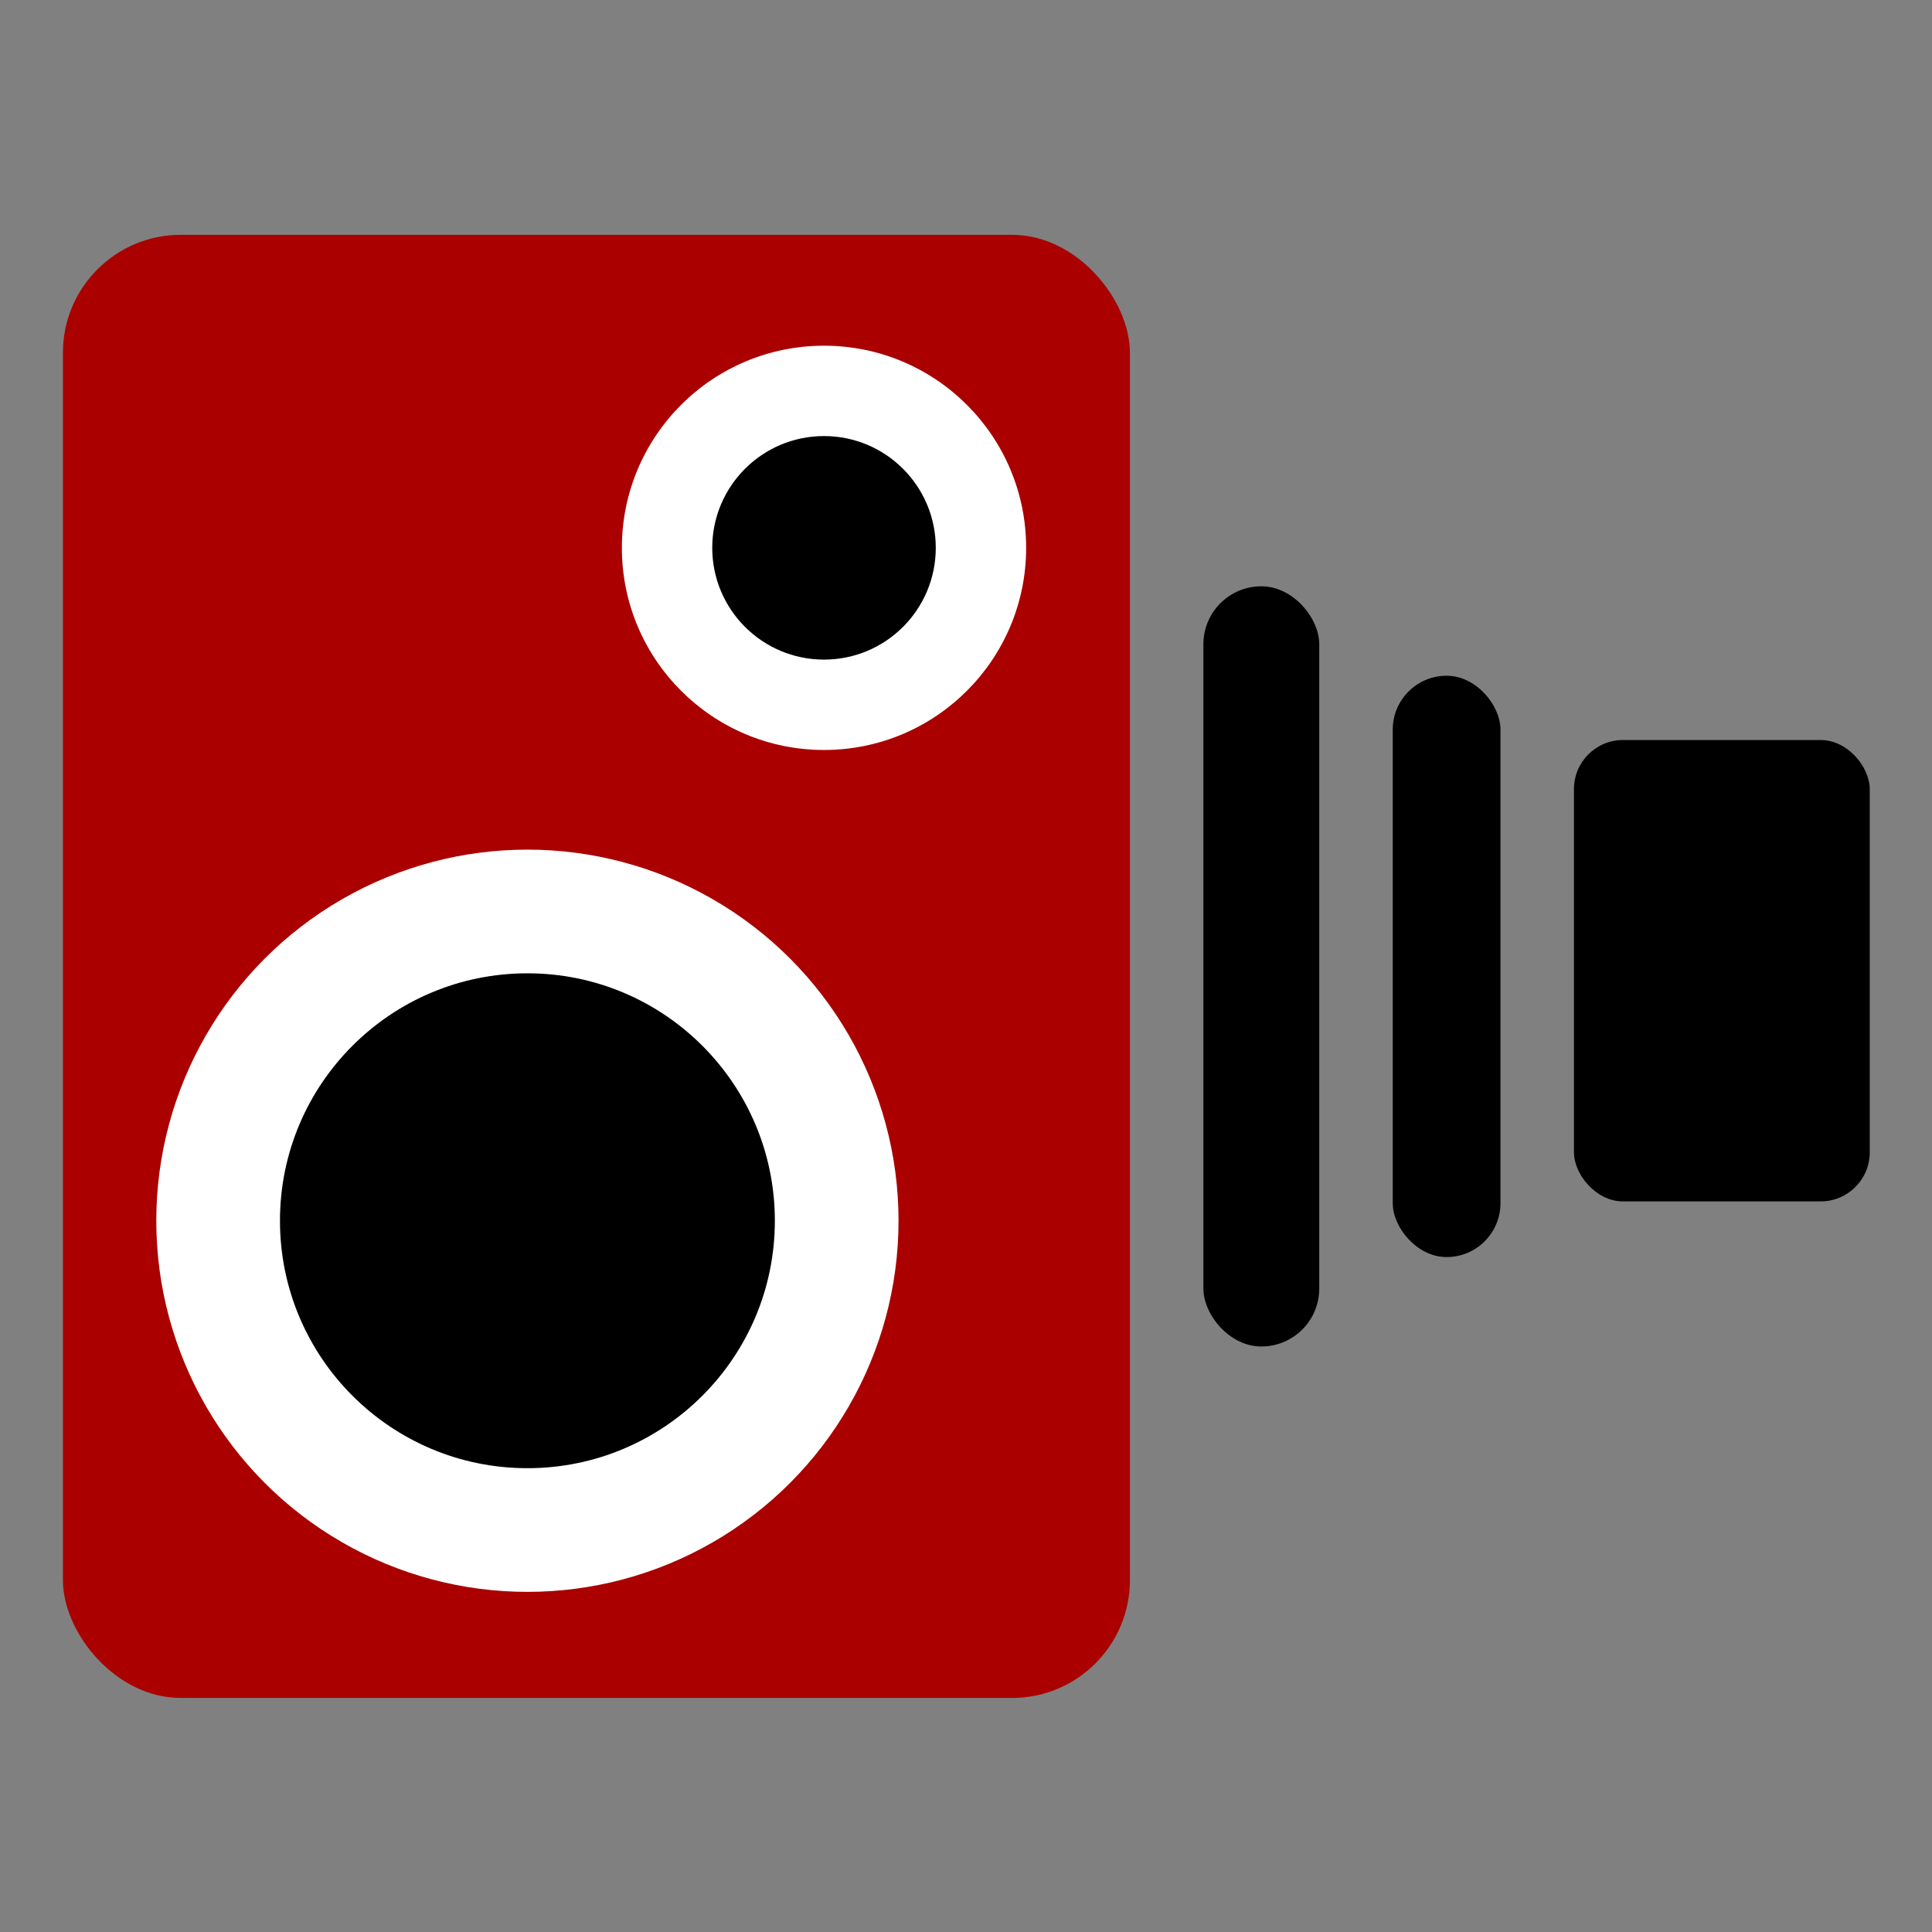 <?xml version="1.0" encoding="UTF-8" standalone="no"?>
<!-- Created with Inkscape (http://www.inkscape.org/) -->

<svg
   width="200mm"
   height="200mm"
   viewBox="0 0 200 200"
   version="1.1"
   id="svg5"
   inkscape:version="1.1.2 (0a00cf5339, 2022-02-04, custom)"
   sodipodi:docname="runningIcon.svg"
   inkscape:export-filename="/meltea/data/Code/dslr-webcam/src/icons/runningIcon.png"
   inkscape:export-xdpi="96"
   inkscape:export-ydpi="96"
   xmlns:inkscape="http://www.inkscape.org/namespaces/inkscape"
   xmlns:sodipodi="http://sodipodi.sourceforge.net/DTD/sodipodi-0.dtd"
   xmlns="http://www.w3.org/2000/svg"
   xmlns:svg="http://www.w3.org/2000/svg">
  <rect x="0" y="0" width="200" height="200" fill="#808080" stroke="none"/>
  <sodipodi:namedview
     id="namedview7"
     pagecolor="#ffffff"
     bordercolor="#666666"
     borderopacity="1.0"
     inkscape:pageshadow="2"
     inkscape:pageopacity="0.0"
     inkscape:pagecheckerboard="0"
     inkscape:document-units="mm"
     showgrid="false"
     fit-margin-top="0"
     fit-margin-left="0"
     fit-margin-right="0"
     fit-margin-bottom="0"
     inkscape:zoom="0.28061869"
     inkscape:cx="-363.48256"
     inkscape:cy="228.06749"
     inkscape:window-width="2560"
     inkscape:window-height="1377"
     inkscape:window-x="0"
     inkscape:window-y="0"
     inkscape:window-maximized="1"
     inkscape:current-layer="g725" />
  <defs
     id="defs2" />
  <g
     inkscape:label="Layer 1"
     inkscape:groupmode="layer"
     id="layer1"
     transform="translate(-30.171,-74.014)">
    <g
       id="g546" />
    <g
       id="g725"
       transform="matrix(0.937,0,0,0.937,8.414,28.972)">
      <rect
         style="fill:#aa0000;fill-rule:evenodd;stroke-width:0.33"
         id="rect77"
         width="117.882"
         height="161.647"
         x="30.171"
         y="74.014"
         ry="13.021"
         transform="translate(-1.0070801e-6)" />
      <g
         id="g702"
         transform="matrix(1.347,0,0,1.347,-10.834,-24.638)">
        <circle
           style="fill:#ffffff;fill-rule:evenodd;stroke-width:0.333"
           id="path185"
           cx="68.539"
           cy="154.103"
           r="30.439" />
        <circle
           style="fill:#000000;fill-rule:evenodd;stroke-width:0.222"
           id="path185-3"
           cx="68.539"
           cy="154.103"
           r="20.295" />
      </g>
      <g
         id="g706"
         transform="matrix(1.347,0,0,1.347,-7.44,-28.311)">
        <circle
           style="fill:#ffffff;fill-rule:evenodd;stroke-width:0.315"
           id="path187"
           cx="90.346"
           cy="101.638"
           r="16.579" />
        <circle
           style="fill:#000000;fill-rule:evenodd;stroke-width:0.1"
           id="path185-3-6"
           cx="90.346"
           cy="101.638"
           r="9.167" />
      </g>
      <rect
         style="fill:#000000;stroke-width:0.356"
         id="rect455"
         width="12.8"
         height="83.986"
         x="156.171"
         y="112.845"
         ry="6.4" />
      <rect
         style="fill:#000000;stroke-width:0.356"
         id="rect457"
         width="11.902"
         height="64.225"
         x="177.09"
         y="122.726"
         ry="5.951" />
      <rect
         style="fill:#000000;stroke-width:0.301"
         id="rect459"
         width="32.679"
         height="50.976"
         x="197.11"
         y="129.827"
         ry="5.425" />
    </g>
  </g>
</svg>
